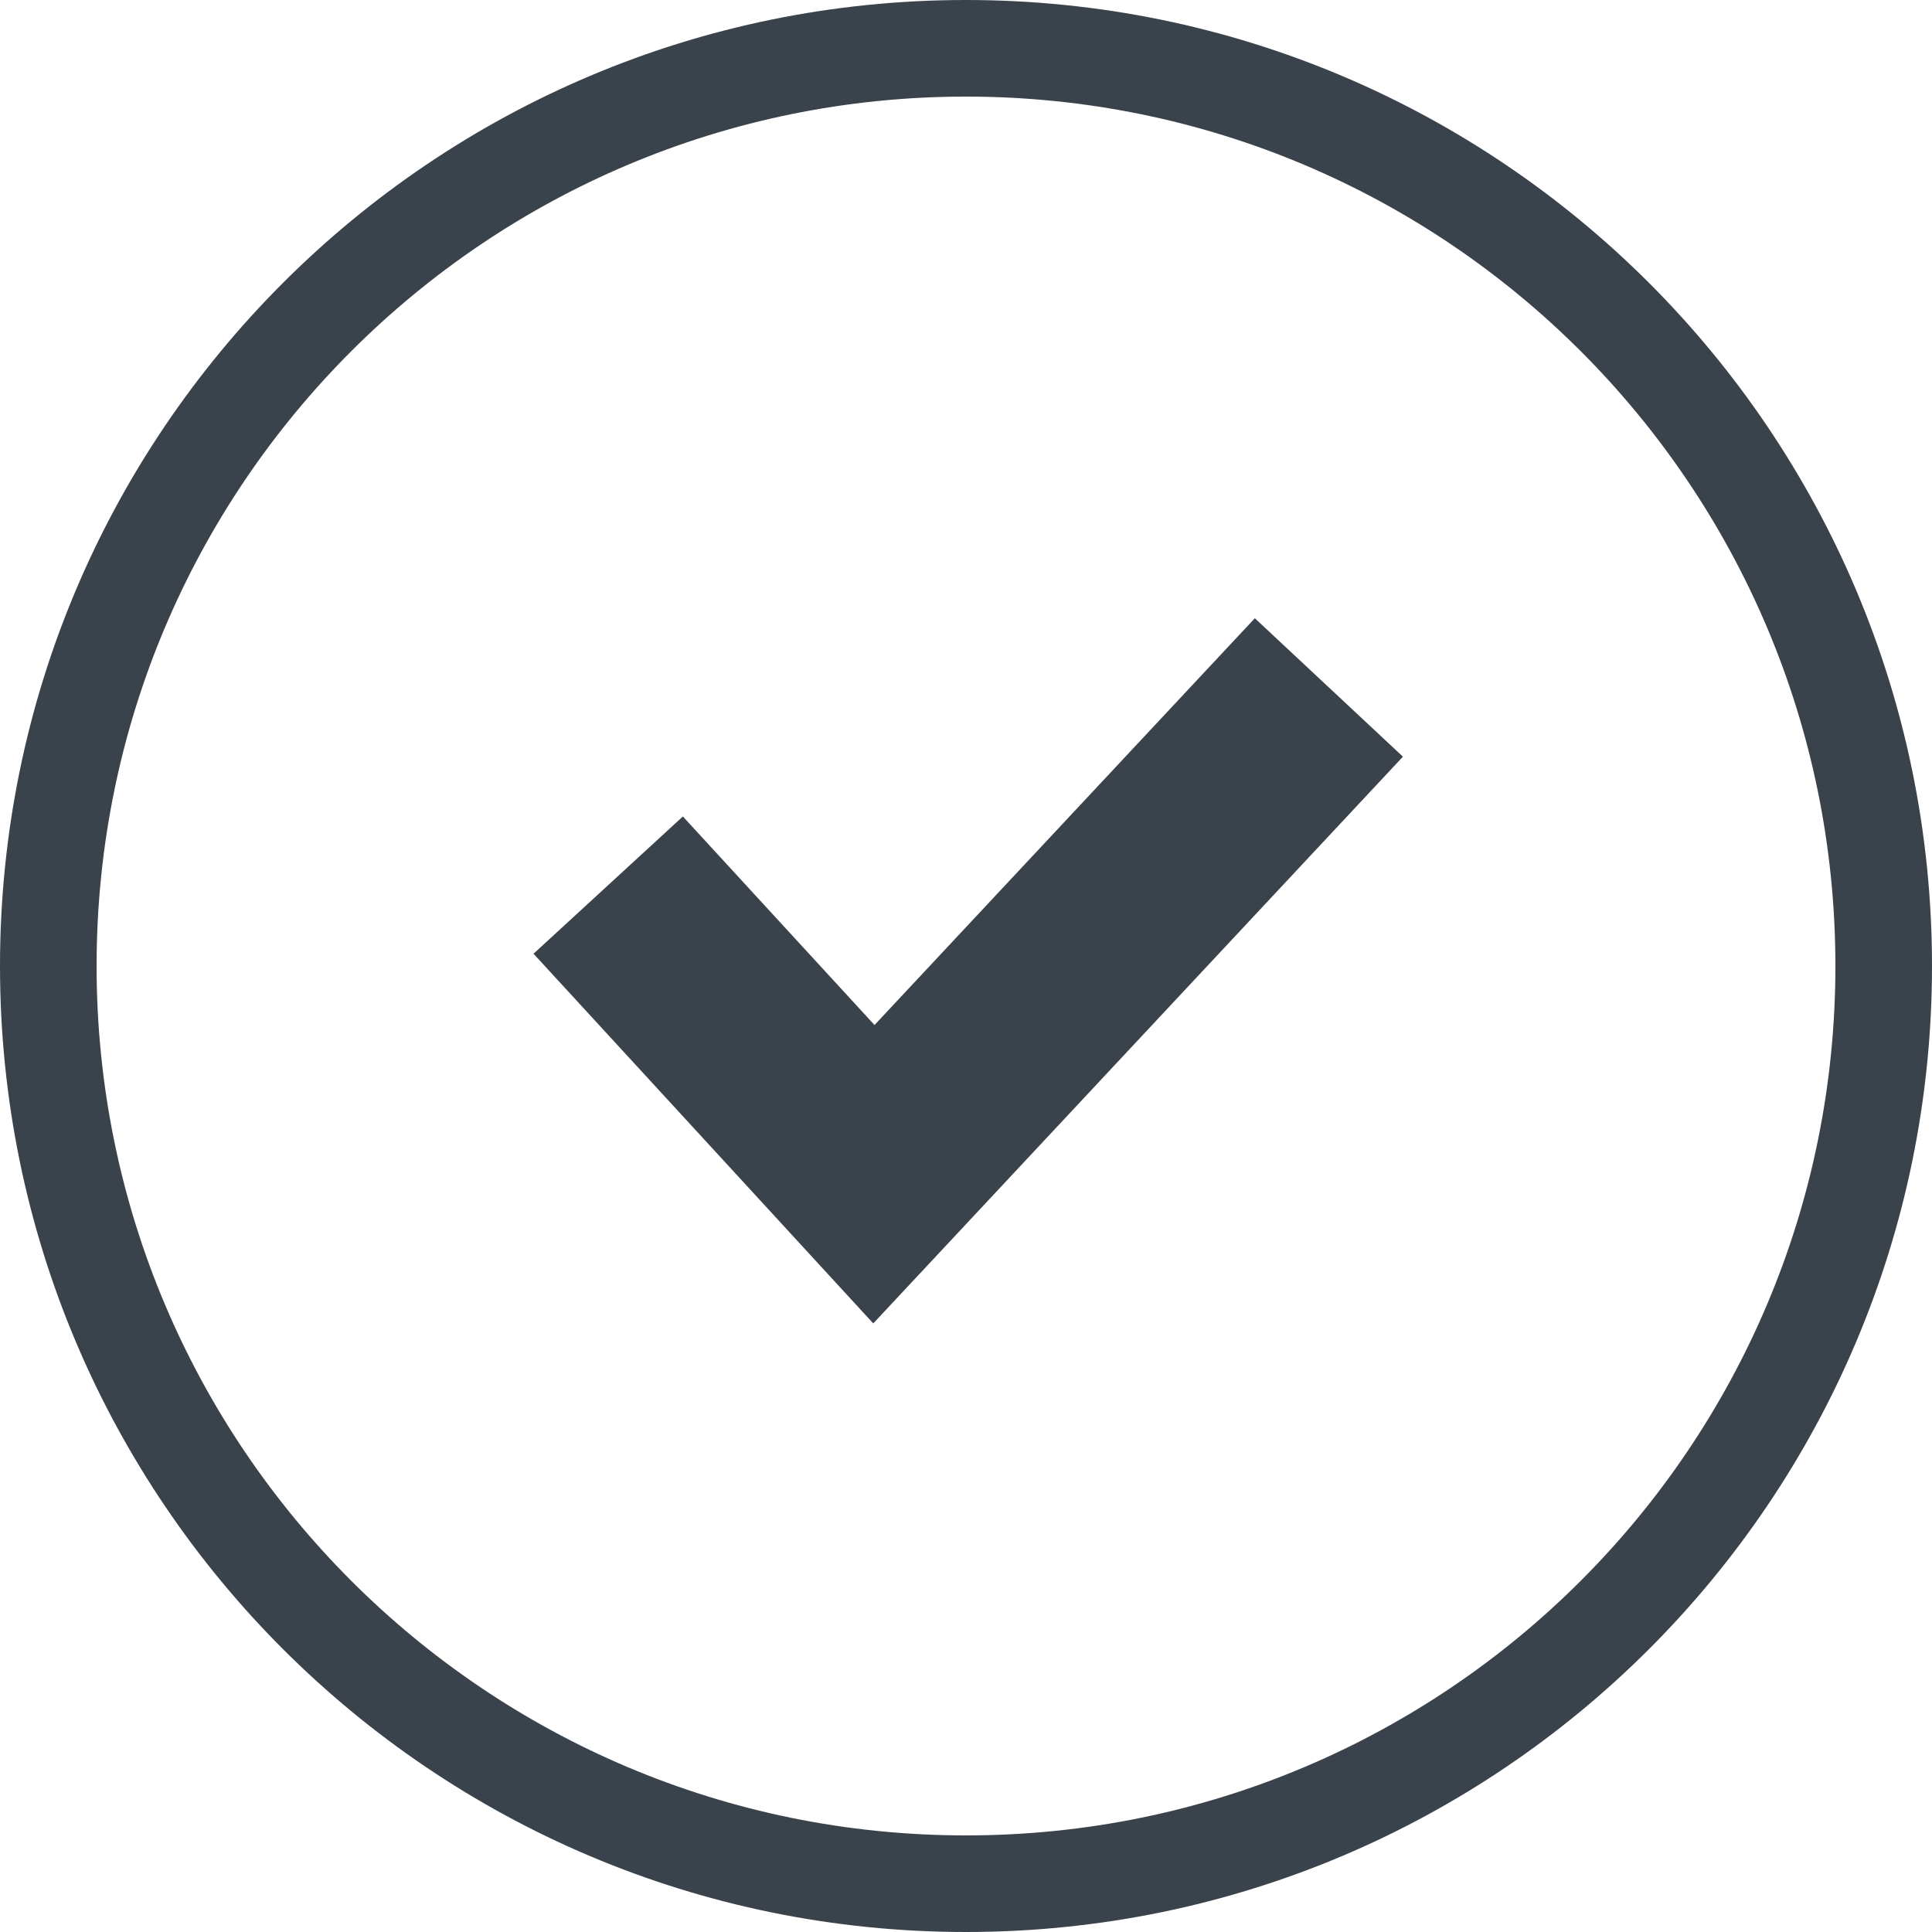 <?xml version="1.0" encoding="UTF-8" standalone="no"?>
<svg width="20px" height="20px" viewBox="0 0 20 20" version="1.1" xmlns="http://www.w3.org/2000/svg" xmlns:xlink="http://www.w3.org/1999/xlink" xmlns:sketch="http://www.bohemiancoding.com/sketch/ns">
    <!-- Generator: Sketch 3.4.2 (15857) - http://www.bohemiancoding.com/sketch -->
    <title>checked</title>
    <desc>Created with Sketch.</desc>
    <defs></defs>
    <g id="Page-1" stroke="none" stroke-width="1" fill="none" fill-rule="evenodd" sketch:type="MSPage">
        <g id="checked" sketch:type="MSArtboardGroup" transform="translate(-6, -6)" fill="#3A434C">
            <path d="M16,25 L16,25 C20.971,25 25,20.971 25,16 C25,11.029 20.971,7 16,7 C11.029,7 7,11.029 7,16 C7,20.971 11.029,25 16,25 L16,25 Z M16,26 L16,26 C10.477,26 6,21.523 6,16 C6,10.477 10.477,6 16,6 C21.523,6 26,10.477 26,16 C26,21.523 21.523,26 16,26 L16,26 Z M11.523,15.873 L15.04,19.7 L20.523,13.833 L18.99,12.4 L15.053,16.611 L13.069,14.452 L11.523,15.873" sketch:type="MSShapeGroup"></path>
        </g>
    </g>
</svg>